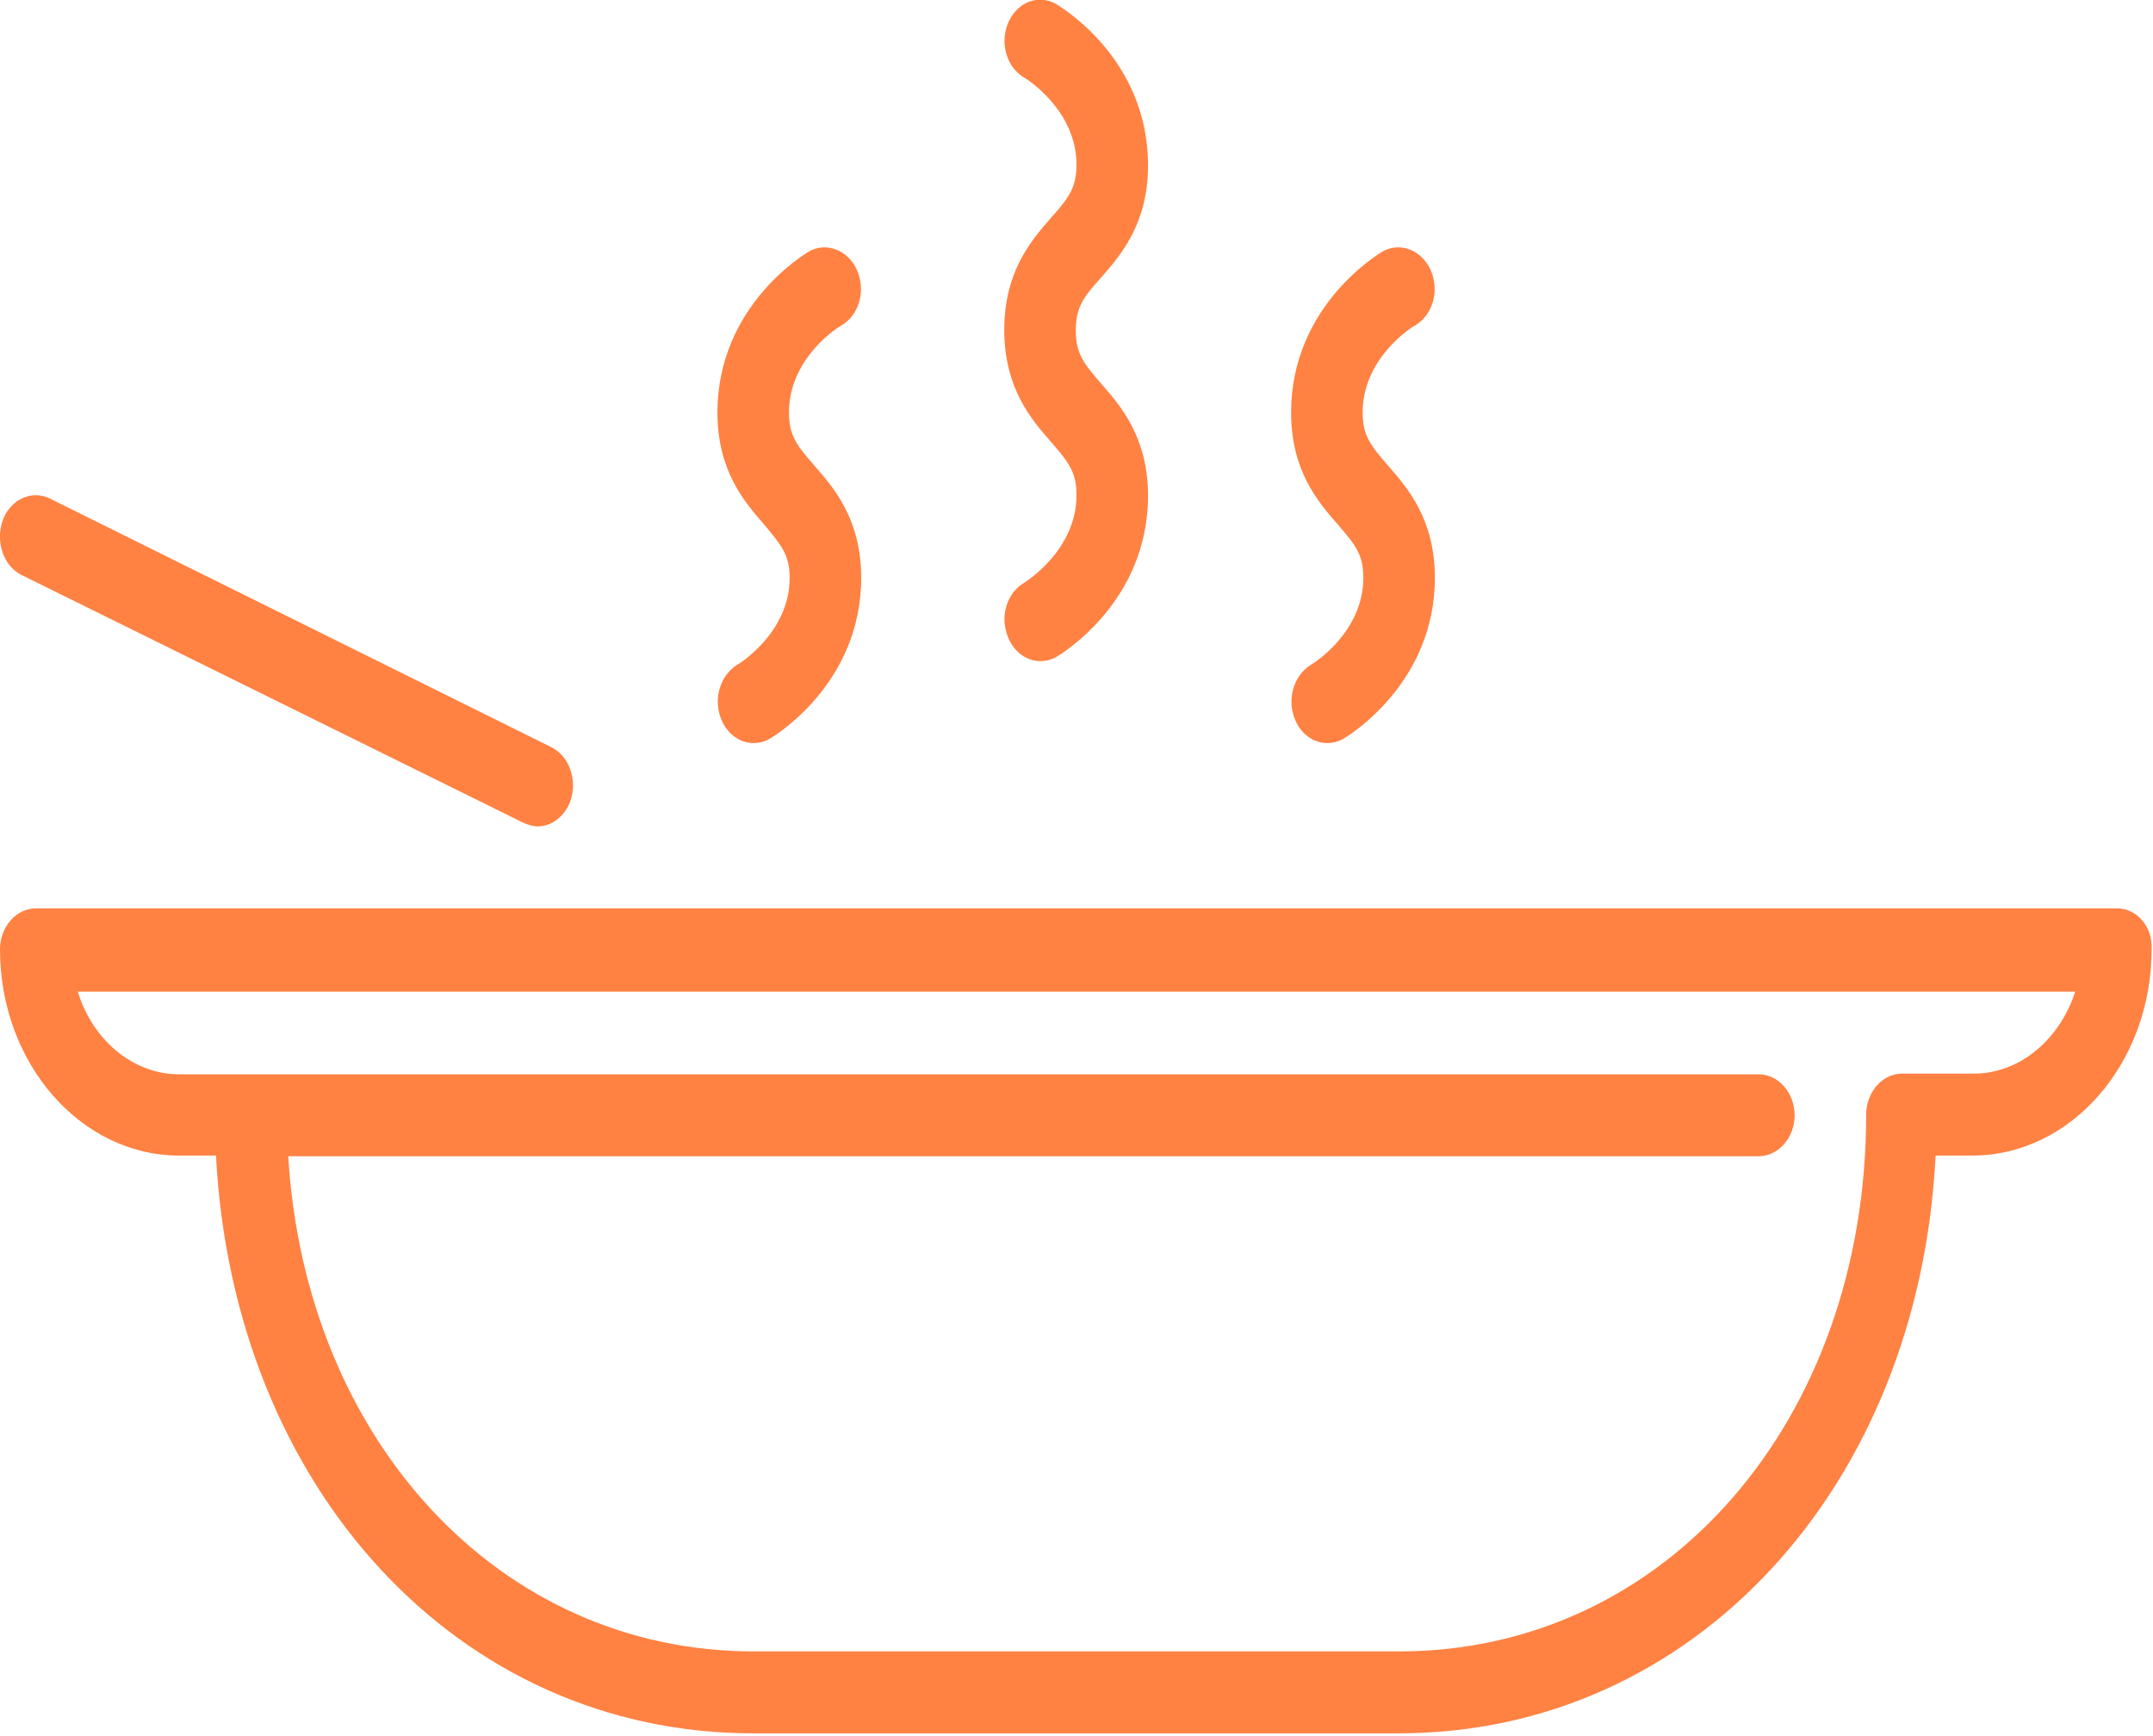 <?xml version="1.0" encoding="utf-8"?>
<!-- Generator: Adobe Illustrator 27.0.0, SVG Export Plug-In . SVG Version: 6.00 Build 0)  -->
<svg version="1.1" id="Layer_1" xmlns="http://www.w3.org/2000/svg" xmlns:xlink="http://www.w3.org/1999/xlink" x="0px" y="0px"
	 viewBox="0 0 310 250" style="enable-background:new 0 0 310 250;" xml:space="preserve">
<style type="text/css">
	.st0{fill:#FF8243;}
</style>
<g>
	<g>
		<g>
			<path class="st0" d="M113.7,83.2c0,7.9-7.3,12.4-7.5,12.5c-2.5,1.5-3.6,5-2.3,8c0.9,2.1,2.7,3.3,4.6,3.3c0.8,0,1.6-0.2,2.3-0.6
				c0.5-0.3,13.2-7.8,13.2-23.2c0-8.4-3.9-12.9-6.7-16.1c-2.5-2.9-3.7-4.3-3.7-7.7c0-8,7.4-12.5,7.5-12.5c2.6-1.5,3.6-5,2.3-8
				c-1.3-2.9-4.4-4.1-6.9-2.7c-0.5,0.3-13.2,7.8-13.2,23.2c0,8.4,3.9,12.9,6.7,16.1C112.5,78.5,113.7,79.9,113.7,83.2z"/>
			<path class="st0" d="M147.5,83.9c-2.6,1.5-3.6,5-2.3,8c0.9,2.1,2.7,3.3,4.6,3.3c0.8,0,1.6-0.2,2.3-0.6
				c0.5-0.3,13.2-7.8,13.2-23.2c0-8.4-3.9-12.9-6.7-16.1c-2.5-2.9-3.7-4.3-3.7-7.7s1.1-4.8,3.7-7.7c2.8-3.2,6.7-7.7,6.7-16.1
				c0-15.4-12.6-22.8-13.2-23.2c-2.6-1.5-5.6-0.3-6.9,2.6c-1.3,2.9-0.3,6.5,2.3,8c0.1,0,7.5,4.6,7.5,12.5c0,3.3-1.1,4.8-3.7,7.7
				c-2.8,3.2-6.7,7.7-6.7,16.1c0,8.4,3.9,12.9,6.7,16.1c2.5,2.9,3.7,4.3,3.7,7.7C155,79.3,147.6,83.8,147.5,83.9z"/>
			<path class="st0" d="M196.3,83.2c0,7.9-7.3,12.4-7.5,12.5c-2.5,1.5-3.6,5-2.3,8c0.9,2.1,2.7,3.3,4.6,3.3c0.8,0,1.6-0.2,2.3-0.6
				c0.5-0.3,13.2-7.8,13.2-23.2c0-8.4-3.9-12.9-6.7-16.1c-2.5-2.9-3.7-4.3-3.7-7.7c0-8,7.4-12.5,7.5-12.5c2.6-1.5,3.6-5,2.3-8
				c-1.3-2.9-4.4-4.1-6.9-2.7c-0.5,0.3-13.2,7.8-13.2,23.2c0,8.4,3.9,12.9,6.7,16.1C195.2,78.5,196.3,79.9,196.3,83.2z"/>
			<path class="st0" d="M3.1,82.8l72.3,35.7c0.7,0.3,1.4,0.5,2,0.5c2,0,3.9-1.4,4.7-3.6c1.1-3-0.1-6.5-2.7-7.8L7.2,71.8
				c-2.6-1.3-5.7,0.1-6.8,3.1C-0.7,78,0.5,81.5,3.1,82.8z"/>
			<path class="st0" d="M304.8,130.8H5.2c-2.9,0-5.2,2.7-5.2,5.9c0,16.4,11.6,29.7,25.8,29.7h5.3c2.5,47.9,34.9,83.2,77.3,83.2h93
				c42.4,0,74.9-35.4,77.3-83.2h5.3c14.2,0,25.8-13.3,25.8-29.7C310,133.5,307.7,130.8,304.8,130.8z M284.2,154.6h-10.3
				c-2.9,0-5.2,2.7-5.2,5.9c0,44.1-28.9,77.3-67.2,77.3h-93c-36.5,0-64.5-30.3-67-71.3h211.7c2.9,0,5.2-2.7,5.2-5.9
				s-2.3-5.9-5.2-5.9H25.8c-6.7,0-12.5-5-14.6-11.9h287.6C296.6,149.6,290.9,154.6,284.2,154.6z"/>
		</g>
	</g>
</g>
</svg>
